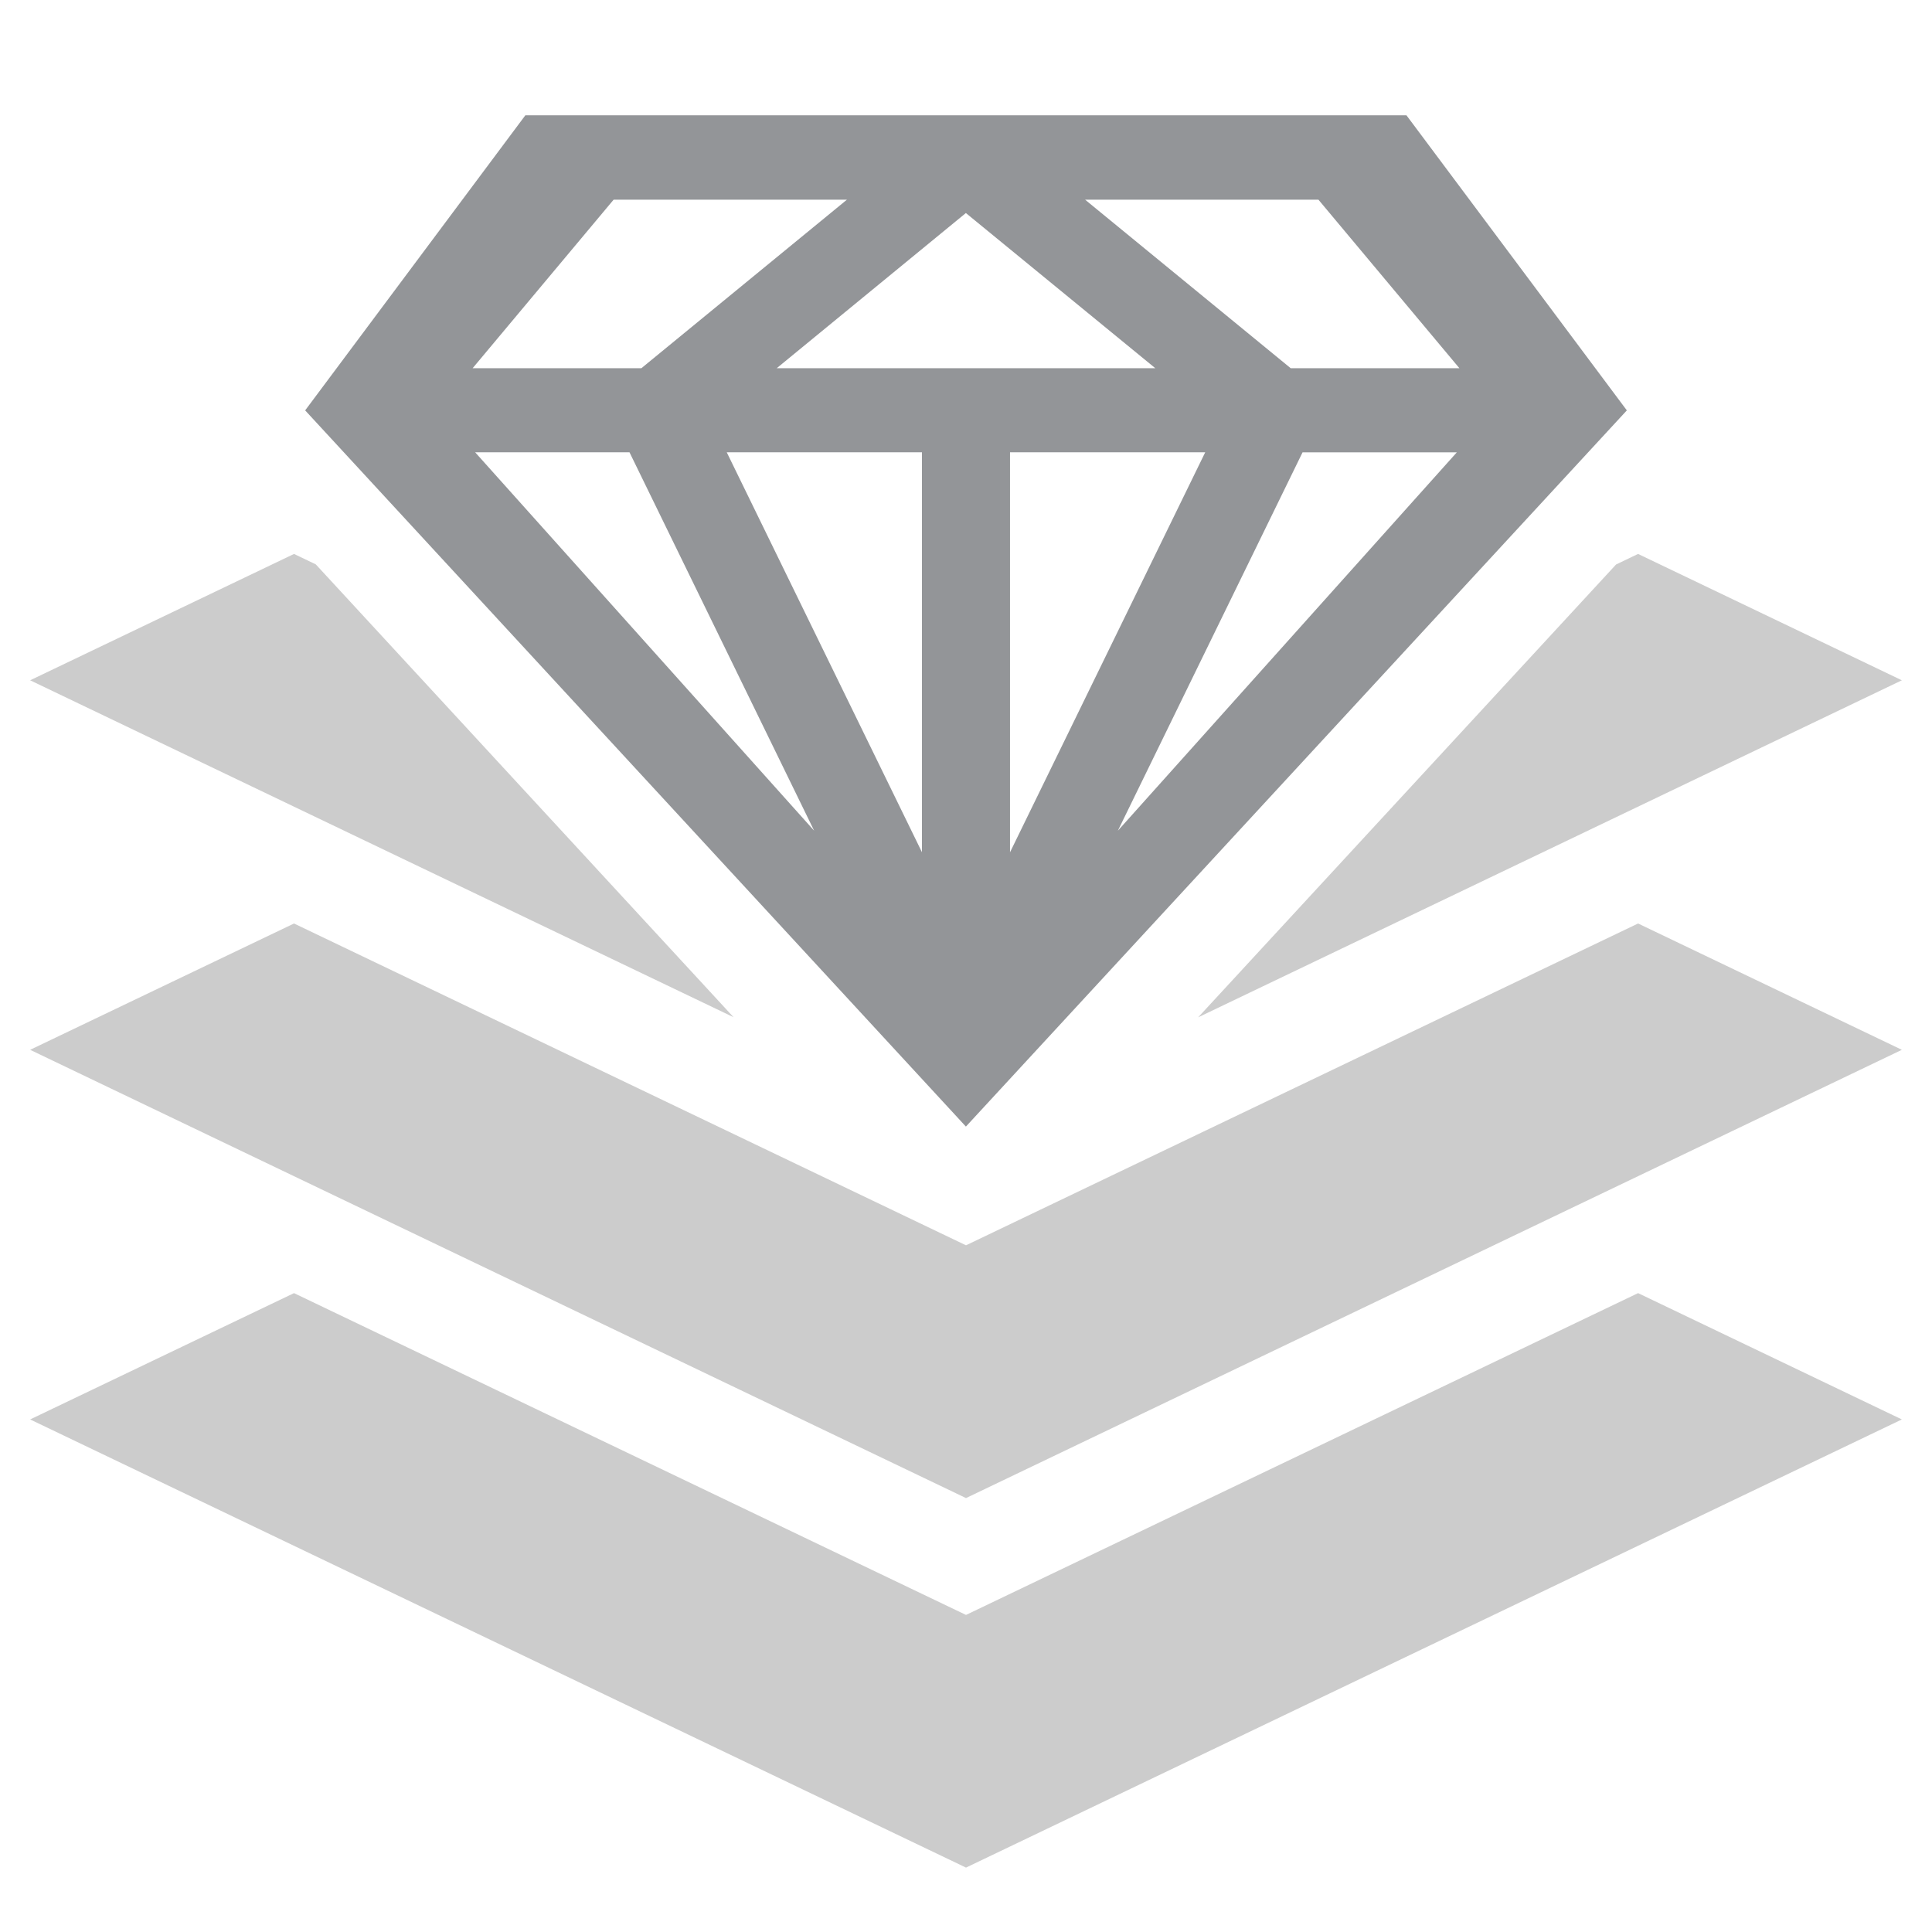 <?xml version="1.0" encoding="utf-8"?>
<!-- Generator: Adobe Illustrator 19.0.0, SVG Export Plug-In . SVG Version: 6.00 Build 0)  -->
<svg version="1.1" id="Icons" xmlns="http://www.w3.org/2000/svg" xmlns:xlink="http://www.w3.org/1999/xlink" x="0px" y="0px"
	 viewBox="0 0 60 60" style="enable-background:new 0 0 60 60;" xml:space="preserve">
<style type="text/css">
	.st0{fill:#CCCCCC;}
	.st1{fill:#939598;}
</style>
<g id="XMLID_1161_">
	<polygon id="XMLID_1164_" class="st0" points="30,38.674 9.131,28.68 0.936,32.603 30,46.524 59.064,32.603 50.872,28.68 	"/>
	<polygon id="XMLID_1163_" class="st0" points="30,50.153 9.131,40.159 0.936,44.082 30,58 59.064,44.082 50.872,40.159 	"/>
</g>
<polygon id="XMLID_1402_" class="st0" points="9.131,17.203 0.936,21.127 22.781,31.59 9.807,17.527 "/>
<polygon id="XMLID_1404_" class="st0" points="59.064,21.127 50.872,17.203 50.189,17.53 37.21,31.594 "/>
<path id="XMLID_464_" class="st1" d="M43.679,3.581H16.315l-6.838,9.164l20.52,22.242l20.526-22.242L43.679,3.581z M40.946,6.202
	l4.377,5.233h-5.239l-6.384-5.233H40.946z M19.056,6.202h7.245l-6.382,5.233h-5.241L19.056,6.202z M14.757,14.047h4.793
	l5.734,11.751L14.757,14.047z M28.633,26.469L22.57,14.047h6.062V26.469z M24.122,11.435l5.874-4.819l5.883,4.819H24.122z
	 M31.367,14.047h6.062l-6.062,12.422V14.047z M34.716,25.799l5.736-11.751h4.791L34.716,25.799z"/>
<g id="XMLID_22_">
</g>
<g id="XMLID_56_">
</g>
<g id="XMLID_66_">
</g>
<g id="XMLID_67_">
</g>
<g id="XMLID_68_">
</g>
<g id="XMLID_69_">
</g>
</svg>
